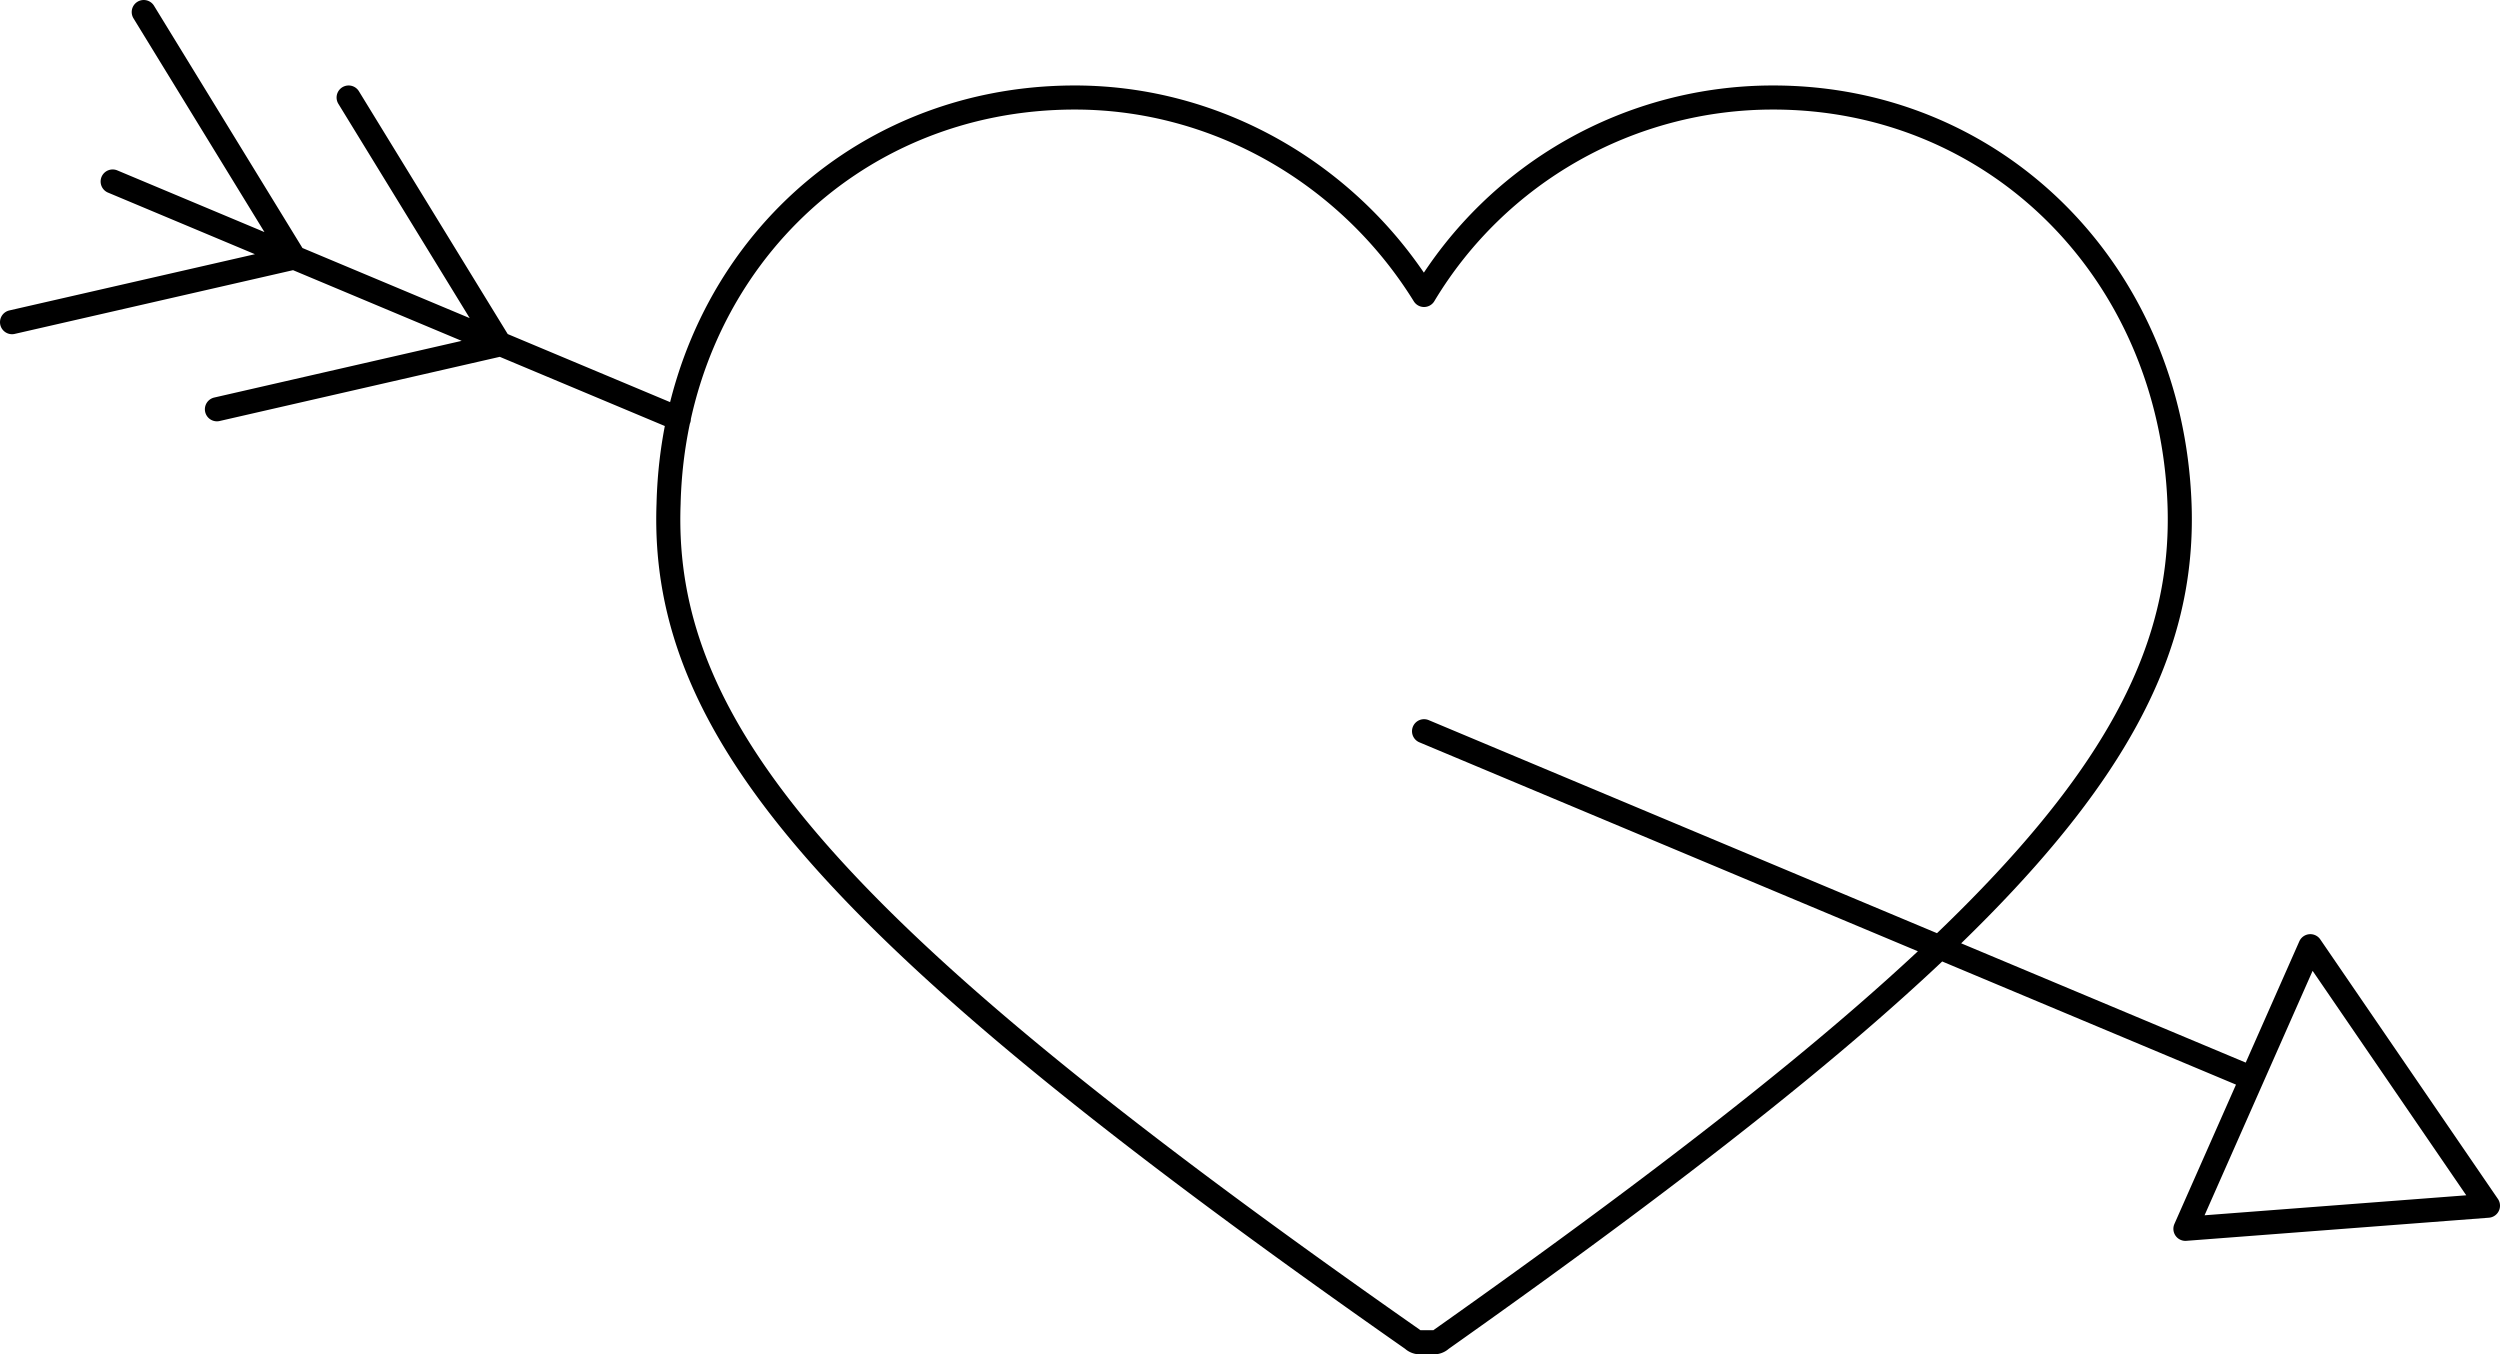 <svg id="svg-c1-s1" xmlns="http://www.w3.org/2000/svg" width="1038.29" height="562.49" viewBox="0 0 1038.29 562.49">
  <g fill="none" stroke="#000" stroke-linecap="round" stroke-linejoin="round" stroke-width="10" data-name="Layer 1">
    <path d="M905.19 209.26C901.62 113 829.13 40.5 736.42 40.5a169 169 0 0 0-145 82c-30.9-49.91-85.57-82-145-82-93.88 0-166.42 72.5-168.75 168.76-3.57 96.27 71.31 180.65 309 347a4.37 4.37 0 0 0 3.57 1.19H595a4.37 4.37 0 0 0 3.57-1.19c235.31-166.35 310.18-250.73 306.62-347zM591.43 303.69l342.68 143.64M46.79 75.38l235.14 98.57M1033.29 500.75l-73.77-107.78-51.88 117.38 125.65-9.6zM207.44 142.72L144.79 40.5M122.34 107.23L59.7 5M206.95 143.21L90.09 169.98M121.87 107.04L5 133.8"/>
  </g>
</svg>
